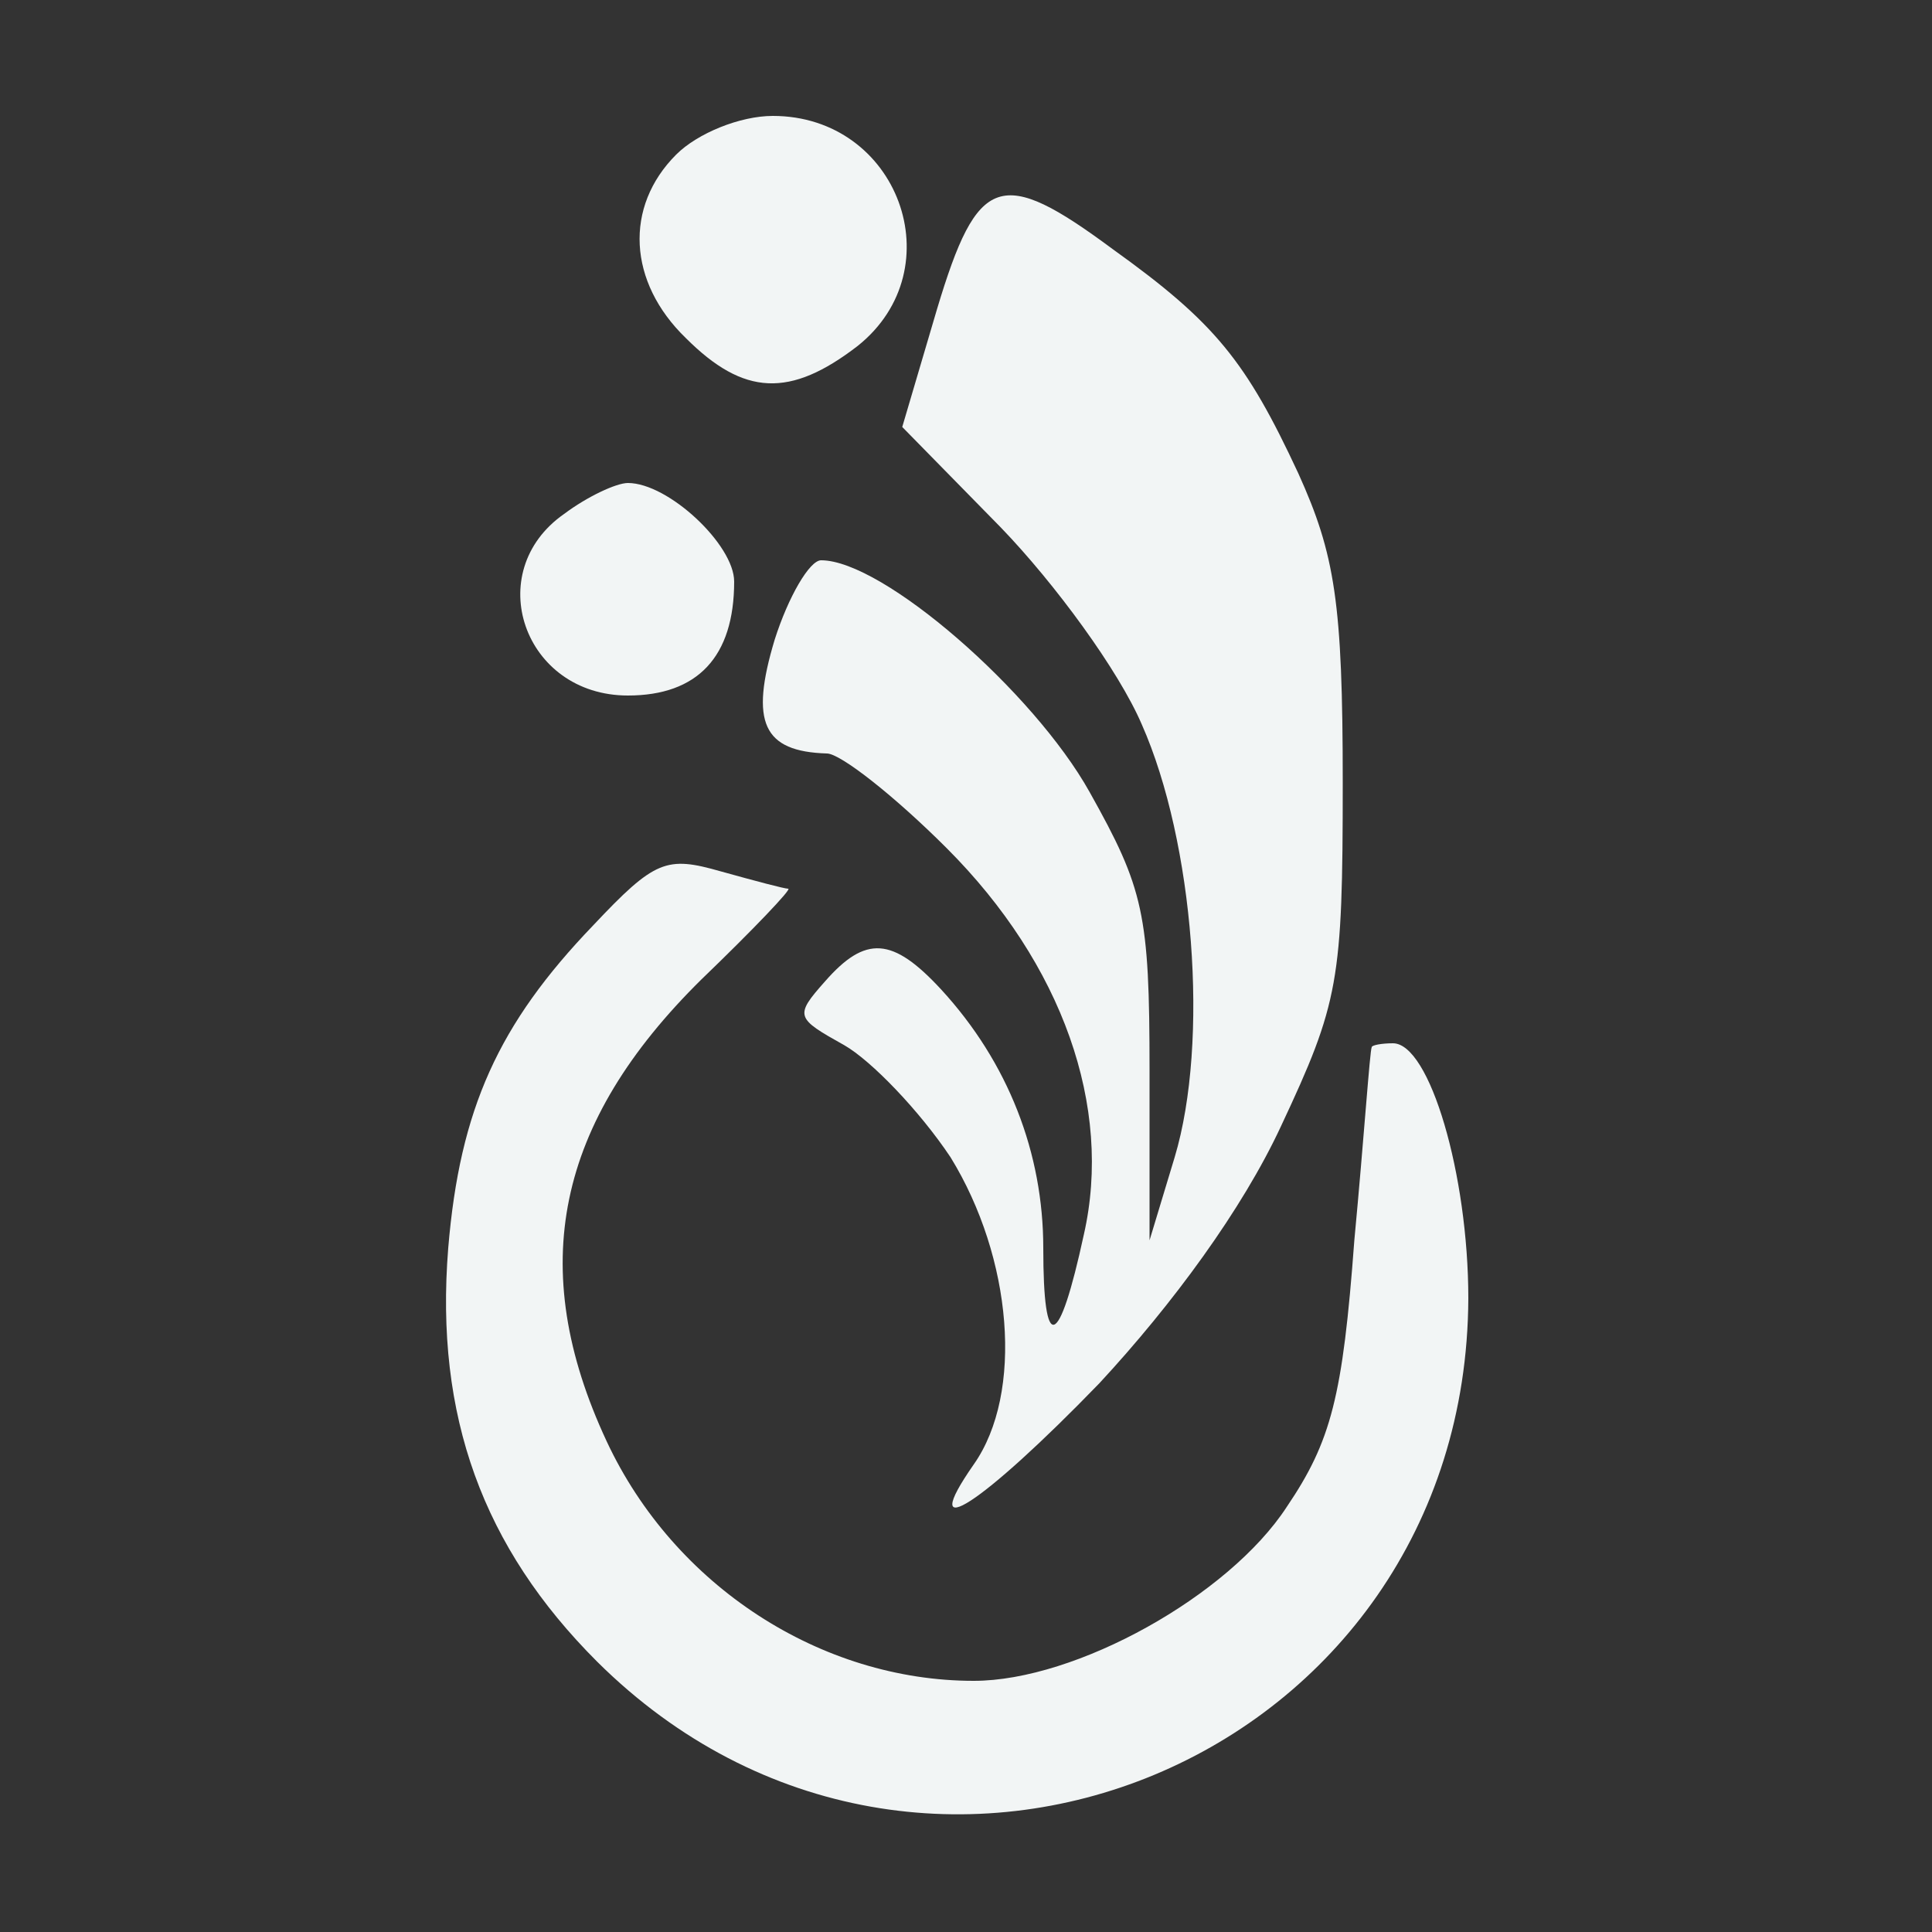 <?xml version="1.0" encoding="UTF-8" standalone="no"?>
<svg
   xmlns:dc="http://purl.org/dc/elements/1.1/"
   xmlns:cc="http://creativecommons.org/ns#"
   xmlns:rdf="http://www.w3.org/1999/02/22-rdf-syntax-ns#"
   xmlns:svg="http://www.w3.org/2000/svg"
   xmlns="http://www.w3.org/2000/svg"
   id="svg12"
   preserveAspectRatio="xMidYMid meet"
   viewBox="0 0 100 100"
   height="100pt"
   width="100pt"
   version="1.0">
  <rect x="0" y="0" width="100" height="100" fill="#333333" stroke="none"/>
  <defs
     id="defs16" />
  <g
     id="g10"
     stroke="none"
     fill="#F2F5F5"
     transform="translate(0,100) scale(0.1,-0.1)">
    <path
       id="path2"
       d="M350 920 c-27 -27 -25 -66 5 -95 30 -30 54 -31 89 -4 50 40 21 119 -44 119 -17 0 -39 -9 -50 -20z" />
    <path
       id="path4"
       d="M485 840 l-18 -61 51 -52 c28 -29 61 -74 73 -102 27 -61 35 -164 17 -224 l-13 -43 0 88 c0 81 -3 94 -31 144 -29 52 -107 120 -139 120 -6 0 -17 -19 -24 -41 -13 -43 -6 -58 27 -59 7 0 35 -22 62 -49 60 -60 86 -134 71 -200 -13 -60 -21 -62 -21 -7 0 49 -18 96 -53 134 -25 27 -39 28 -60 4 -16 -18 -15 -19 10 -33 14 -8 39 -34 55 -58 32 -52 38 -122 12 -159 -30 -43 4 -21 65 42 38 41 74 90 94 133 30 64 32 75 32 178 0 93 -4 118 -23 160 -27 58 -43 78 -96 116 -58 43 -70 39 -91 -31z" />
    <path
       id="path6"
       d="M292 734 c-43 -30 -21 -94 33 -94 36 0 55 20 55 59 0 19 -34 51 -55 51 -6 0 -21 -7 -33 -16z" />
    <path
       id="path8"
       d="M307 521 c-49 -51 -69 -95 -75 -167 -7 -87 18 -155 77 -214 169 -168 450 -51 451 188 0 64 -20 132 -39 132 -6 0 -11 -1 -11 -2 -1 -2 -4 -47 -9 -100 -6 -81 -12 -104 -35 -138 -30 -46 -109 -90 -162 -90 -79 0 -155 49 -190 124 -42 90 -26 165 49 239 27 26 47 47 45 47 -2 0 -17 4 -35 9 -28 8 -34 6 -66 -28z" />
  </g>
</svg>
